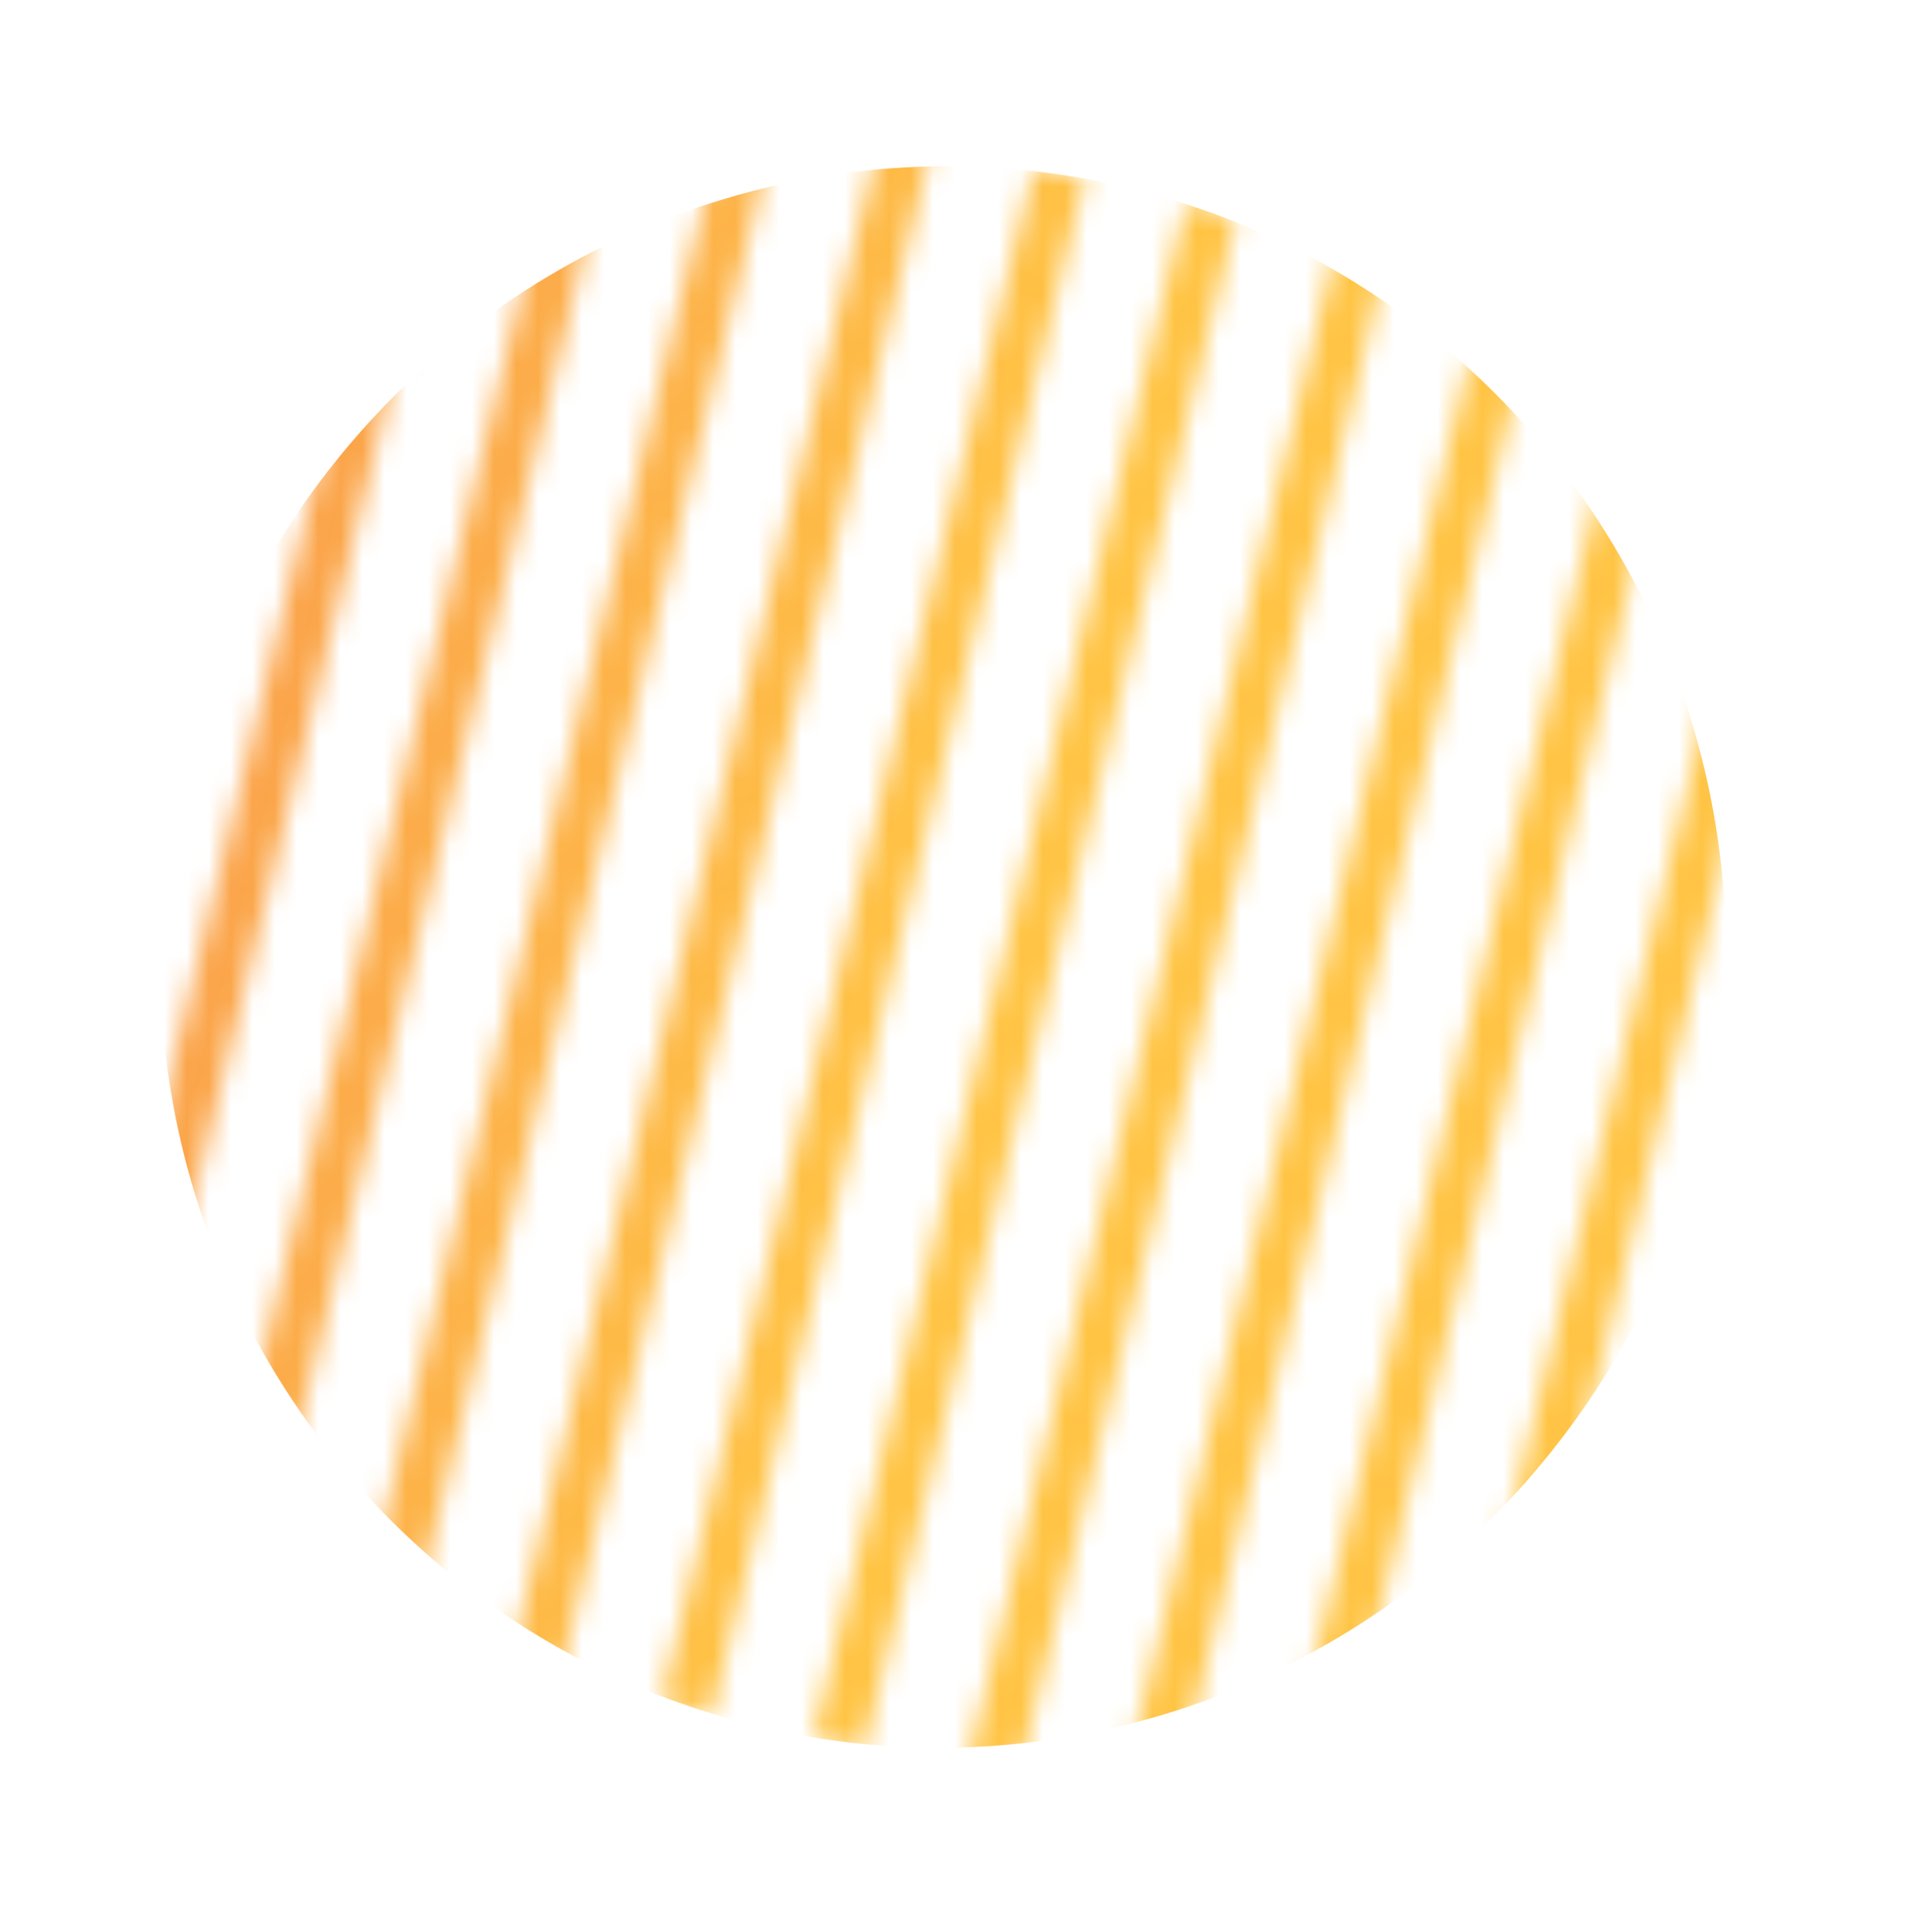<svg width="87" height="88" viewBox="0 0 87 88" fill="none" xmlns="http://www.w3.org/2000/svg">
<g id="circle--lines">
<mask id="mask0_2400_2547" style="mask-type:alpha" maskUnits="userSpaceOnUse" x="-109" y="-27" width="304" height="141">
<g id="lines">
<rect id="Rectangle 50" width="2.373" height="72.066" transform="matrix(-0.972 -0.236 -0.236 0.972 104.768 21.503)" fill="#C4C4C4"/>
<rect id="Rectangle 51" width="2.373" height="72.066" transform="matrix(-0.972 -0.236 -0.236 0.972 97.849 19.826)" fill="#C4C4C4"/>
<rect id="Rectangle 52" width="2.373" height="72.066" transform="matrix(-0.972 -0.236 -0.236 0.972 90.93 18.148)" fill="#C4C4C4"/>
<rect id="Rectangle 53" width="2.373" height="72.066" transform="matrix(-0.972 -0.236 -0.236 0.972 84.011 16.471)" fill="#C4C4C4"/>
<rect id="Rectangle 54" width="2.373" height="72.066" transform="matrix(-0.972 -0.236 -0.236 0.972 77.092 14.794)" fill="#C4C4C4"/>
<rect id="Rectangle 55" width="2.373" height="72.066" transform="matrix(-0.972 -0.236 -0.236 0.972 70.173 13.116)" fill="#C4C4C4"/>
<rect id="Rectangle 56" width="2.373" height="72.066" transform="matrix(-0.972 -0.236 -0.236 0.972 63.254 11.439)" fill="#C4C4C4"/>
<rect id="Rectangle 57" width="2.373" height="72.066" transform="matrix(-0.972 -0.236 -0.236 0.972 56.335 9.762)" fill="#C4C4C4"/>
<rect id="Rectangle 58" width="2.373" height="72.066" transform="matrix(-0.972 -0.236 -0.236 0.972 49.416 8.084)" fill="#C4C4C4"/>
<rect id="Rectangle 59" width="2.373" height="72.066" transform="matrix(-0.972 -0.236 -0.236 0.972 42.497 6.407)" fill="#C4C4C4"/>
<rect id="Rectangle 60" width="2.373" height="72.066" transform="matrix(-0.972 -0.236 -0.236 0.972 35.578 4.73)" fill="#C4C4C4"/>
<rect id="Rectangle 61" width="2.373" height="72.066" transform="matrix(-0.972 -0.236 -0.236 0.972 28.659 3.052)" fill="#C4C4C4"/>
<rect id="Rectangle 62" width="2.373" height="72.066" transform="matrix(-0.972 -0.236 -0.236 0.972 21.74 1.375)" fill="#C4C4C4"/>
<rect id="Rectangle 63" width="2.373" height="72.066" transform="matrix(-0.972 -0.236 -0.236 0.972 14.821 -0.302)" fill="#C4C4C4"/>
<rect id="Rectangle 64" width="2.373" height="72.066" transform="matrix(-0.972 -0.236 -0.236 0.972 7.902 -1.98)" fill="#C4C4C4"/>
<rect id="Rectangle 65" width="2.373" height="72.066" transform="matrix(-0.972 -0.236 -0.236 0.972 0.983 -3.657)" fill="#C4C4C4"/>
</g>
</mask>
<g mask="url(#mask0_2400_2547)">
<ellipse id="Ellipse 5" rx="35.63" ry="36.033" transform="matrix(-0.972 -0.236 -0.236 0.972 42.956 43.595)" fill="url(#paint0_linear_2400_2547)"/>
</g>
</g>
<defs>
<linearGradient id="paint0_linear_2400_2547" x1="0" y1="37.329" x2="88.394" y2="37.329" gradientUnits="userSpaceOnUse">
<stop stop-color="#FFC444"/>
<stop offset="0.996" stop-color="#F36F56"/>
<stop offset="1" stop-color="#F36F56"/>
</linearGradient>
</defs>
</svg>

